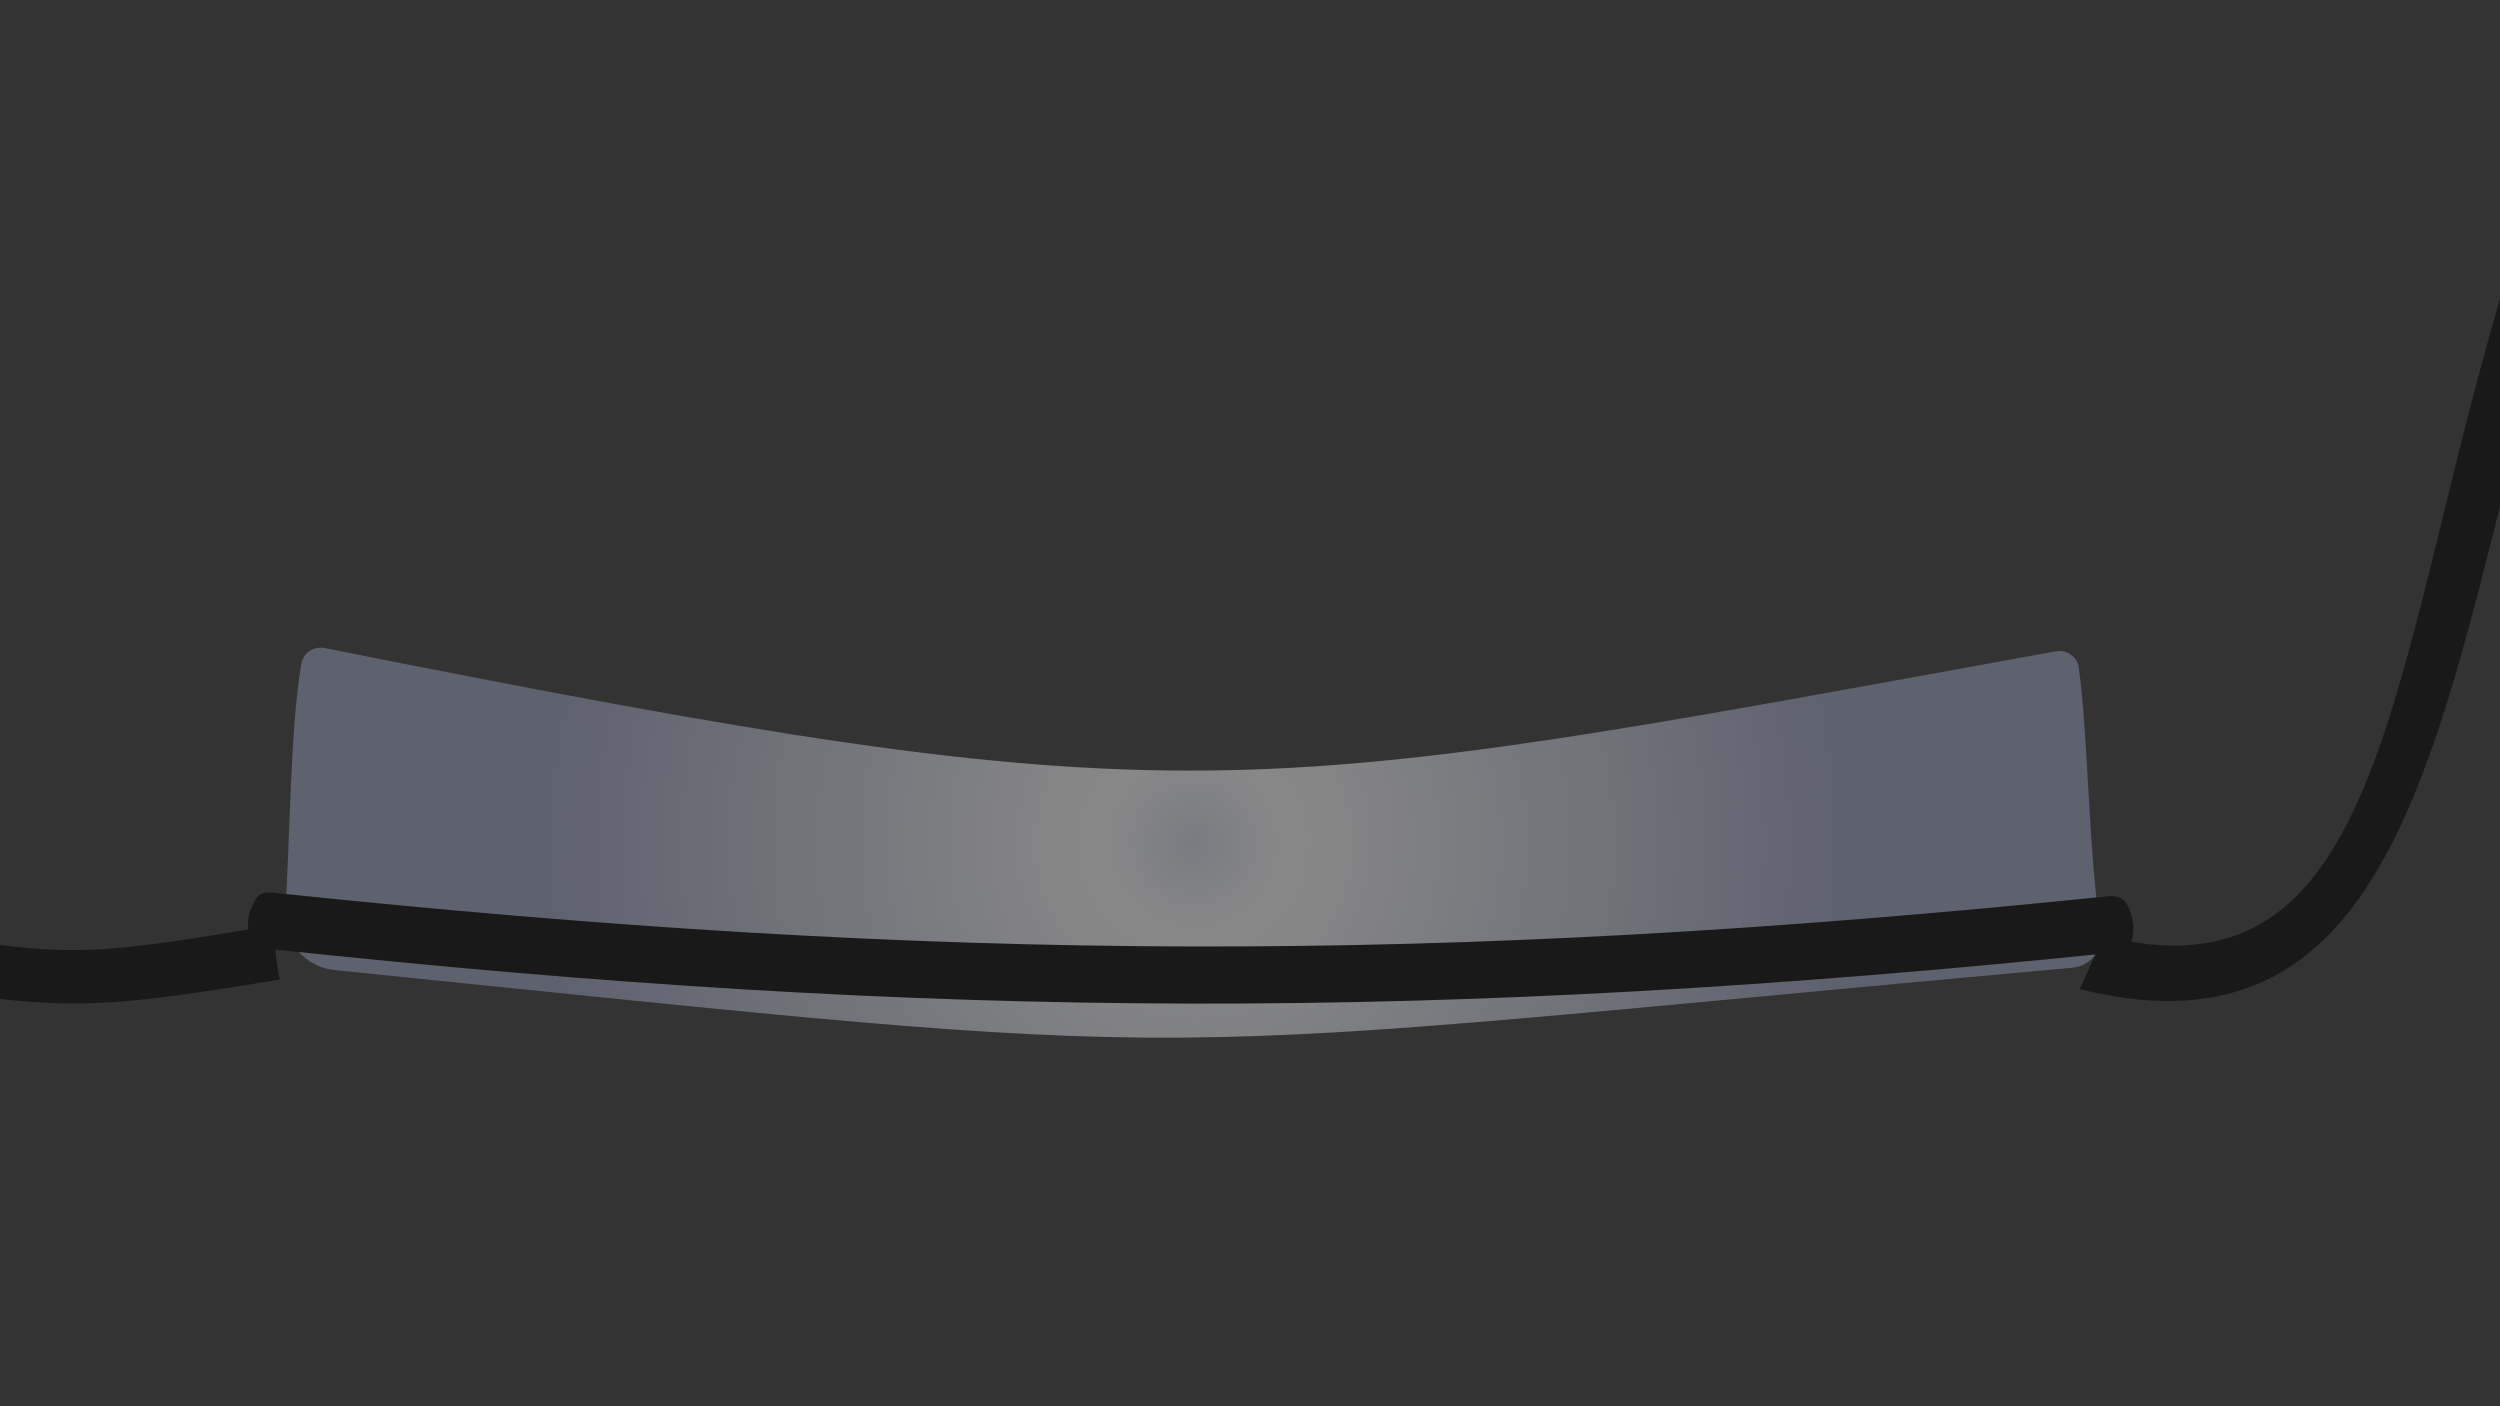 <?xml version="1.0" encoding="utf-8"?>
<!-- Generator: Adobe Illustrator 24.0.1, SVG Export Plug-In . SVG Version: 6.00 Build 0)  -->
<svg version="1.1" id="Capa_1" xmlns="http://www.w3.org/2000/svg" xmlns:xlink="http://www.w3.org/1999/xlink" x="0px" y="0px"
	 viewBox="0 0 1920 1080" style="enable-background:new 0 0 1920 1080;" xml:space="preserve">
<rect x="0" y="0" width="1920" height="1080" fill="#333333" stroke="none"/>
<style type="text/css">
	.st0{fill:#191919;}
	.st1{opacity:0.46;fill:url(#SVGID_1_);enable-background:new    ;}
</style>
<g id="_x2018_ëîé_x5F_2">
</g>
<g>
	<path class="st0" d="M1597.2,759.6c6.2-13.6,12.4-27.2,18.7-40.7c234.6,59,216.9-248.8,333.1-580.2c12.9,3.9,25.7,7.8,38.6,11.7
		C1876.2,468,1883.3,831.4,1597.2,759.6z"/>
</g>
<g>
	<path class="st0" d="M214.9,752.3c-151.3,24.7-167.2,24.3-315.5,0c3.4-13.7,2.4-27.9,5.4-41.7c146.2,25.5,155.8,25.2,304.3,0.1
		C211.7,724.6,211.6,738.7,214.9,752.3z"/>
</g>
<g>
	
		<radialGradient id="SVGID_1_" cx="916.503" cy="432.821" r="504.412" gradientTransform="matrix(1 0 0 -1 0 1080)" gradientUnits="userSpaceOnUse">
		<stop  offset="0" style="stop-color:#CBCFDC"/>
		<stop  offset="0.142" style="stop-color:#EBEBEB"/>
		<stop  offset="1" style="stop-color:#8F97B2"/>
	</radialGradient>
	<path class="st1" d="M1591.6,743.2c-756.3,68.4-624.8,74.2-1334.8,1.8c-22.6-2.3-39.3-22-37.7-44.7c3.5-51.2,3.8-143,12.4-190.7
		c1.5-8.3,9.6-13.5,17.8-11.9c667.2,132.9,698,117.1,1329.6,2.5c8.4-1.5,16.4,4,17.6,12.5c7.3,51.6,7.7,148.4,17,201.9
		C1616.1,728.7,1605.9,741.9,1591.6,743.2z"/>
</g>
<g>
	<path class="st0" d="M1624.3,731.5c-515.7,53.2-904.2,52.5-1419.8-3c-12.4-1.3-13.4-8.1-14-17c-0.2-3.3,0.3-9.1,1.7-12.2
		c3.8-8.4,5.1-15,17.5-13.7c513.7,53.9,896.6,55.3,1408.7,2.8c12.3-1.3,15.8,5.5,18.4,13.8c0.9,3.1,1.9,9,1.6,12.2
		C1637.6,723.4,1636.7,730.2,1624.3,731.5z"/>
</g>
</svg>
